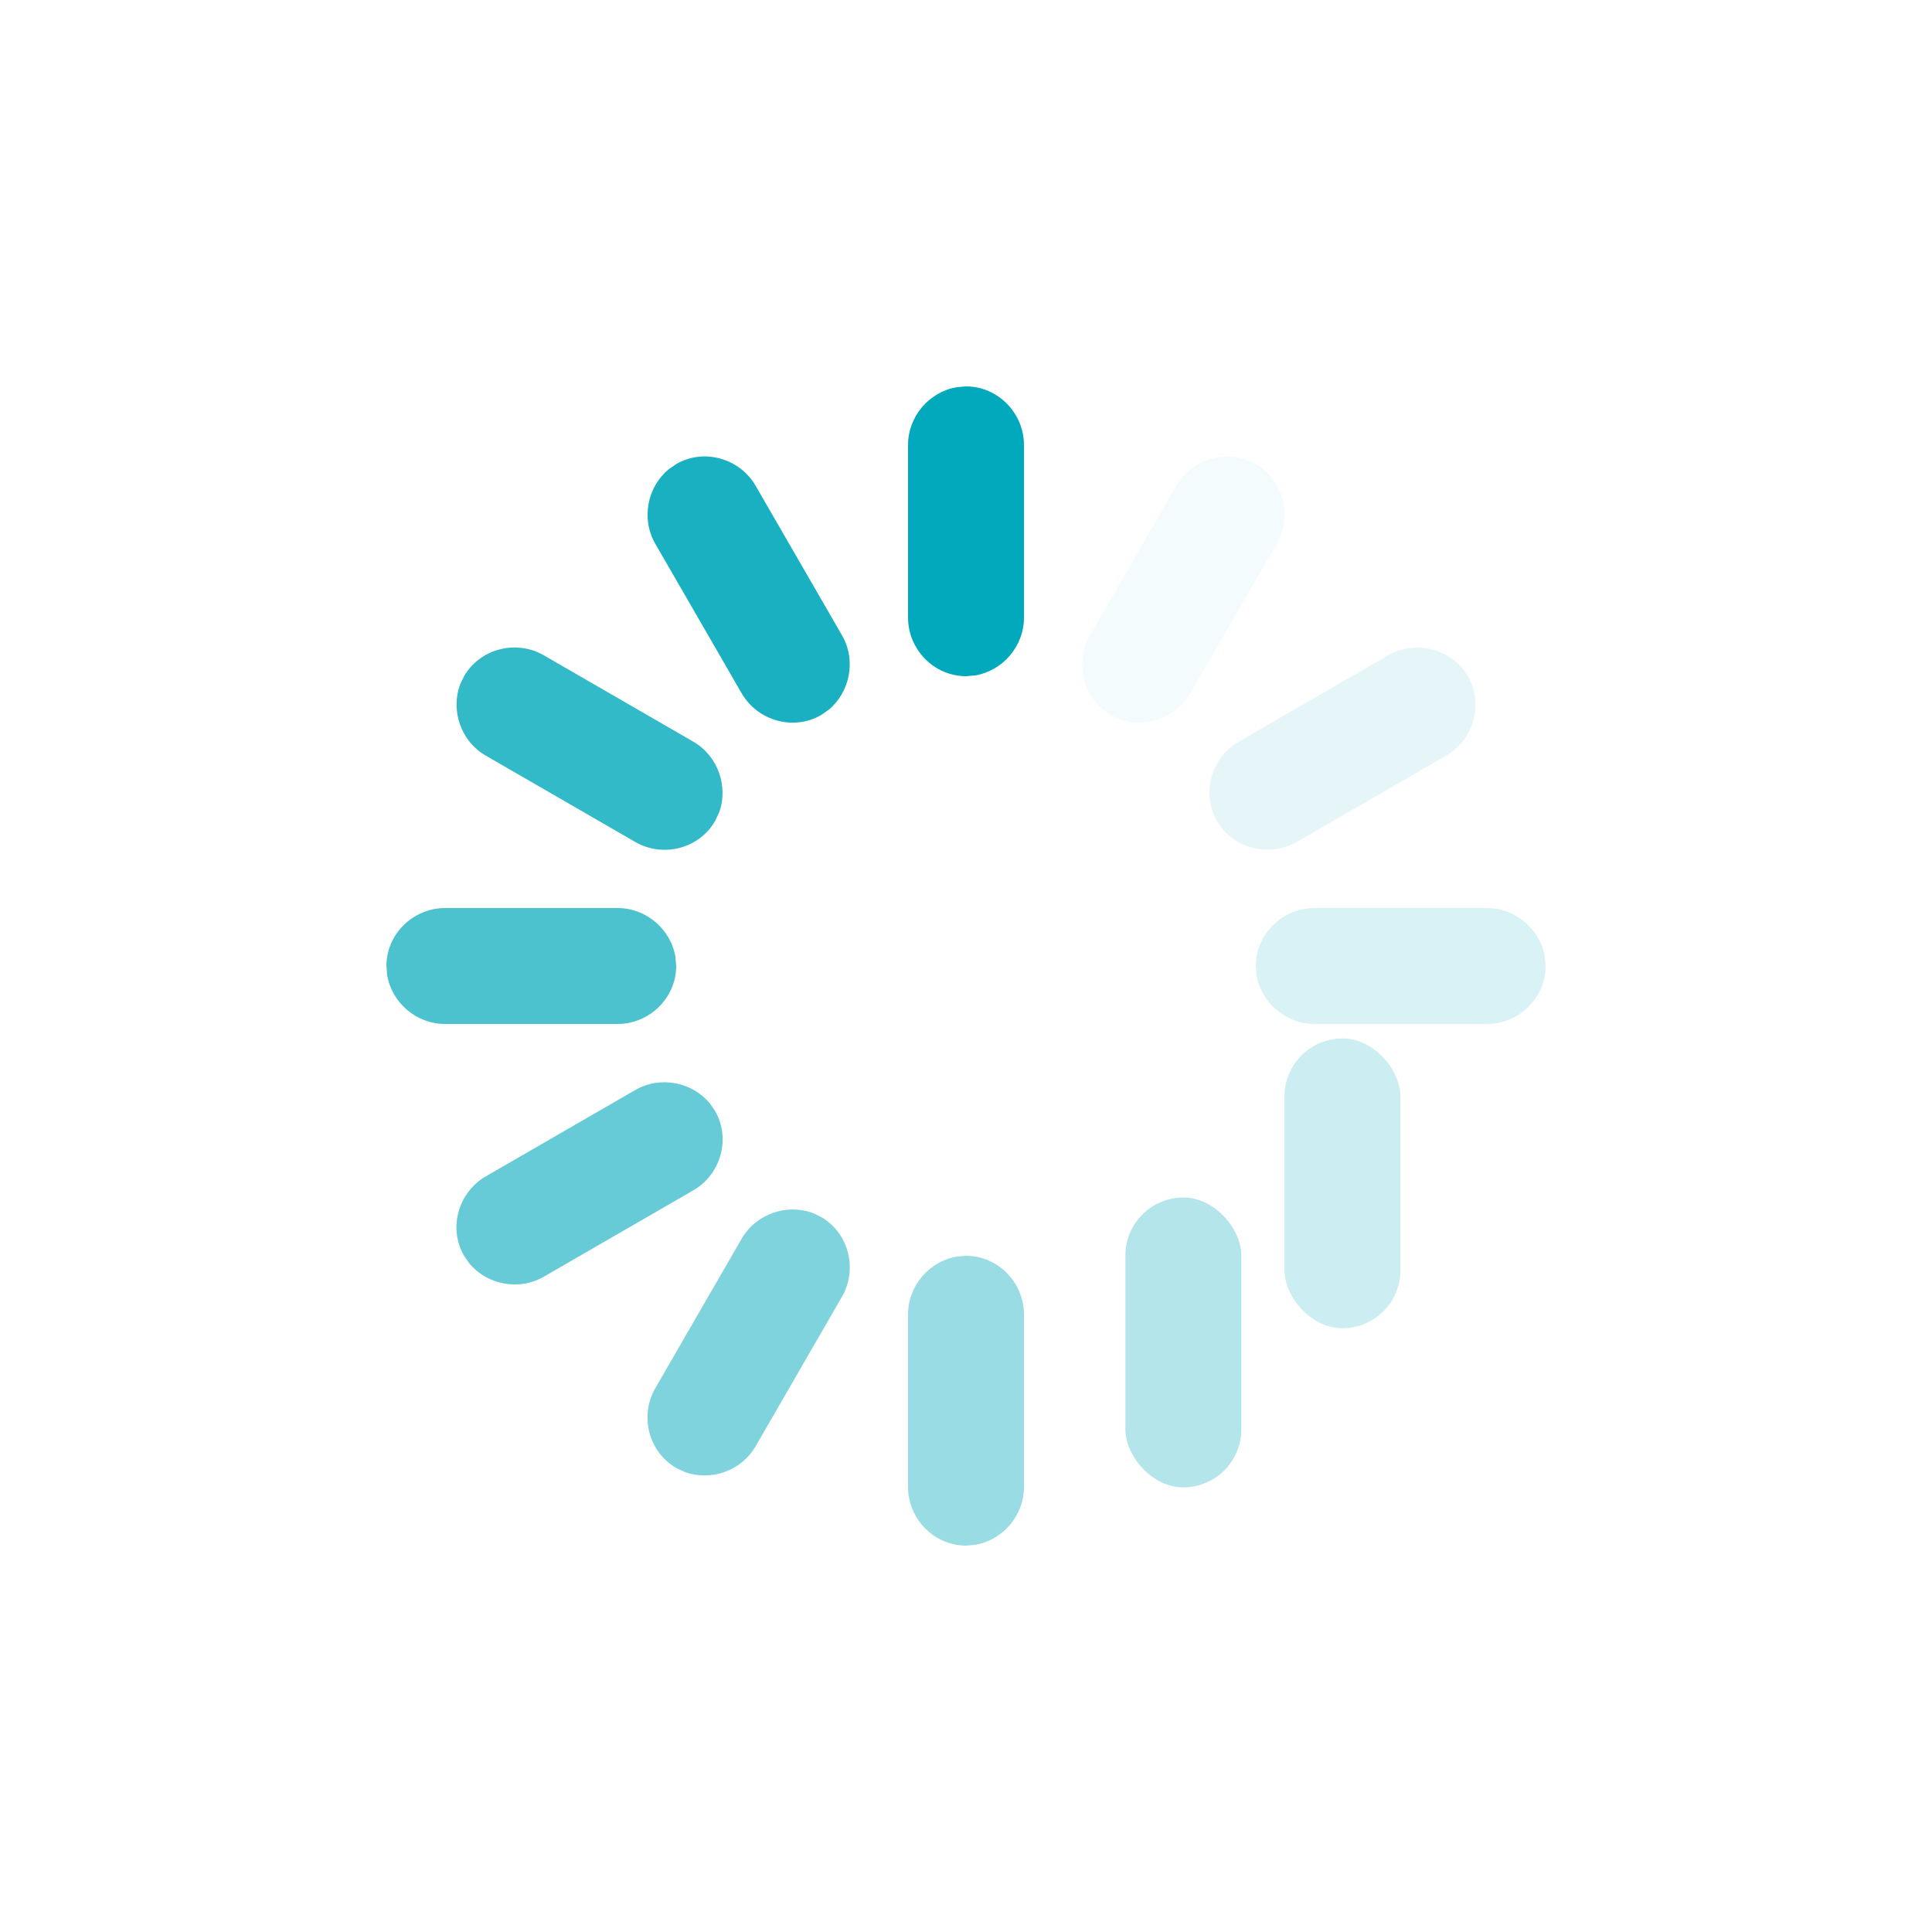 <?xml version="1.0" encoding="UTF-8"?>
<svg width="20px" height="20px" viewBox="0 0 20 20" version="1.1" xmlns="http://www.w3.org/2000/svg" xmlns:xlink="http://www.w3.org/1999/xlink">
    <title>Icon/20px/loading-试</title>
    <g id="Icon/20px/loading-试" stroke="none" stroke-width="1" fill="none" fill-rule="evenodd">
        <g id="Icon/20px/loading">
            <g>
                <g>
                    <rect id="矩形" opacity="0.3" x="0" y="0" width="20" height="20"></rect>
                    <path d="M12.177,5.03 C12.328,4.768 12.648,4.664 12.914,4.763 L13,4.804 C13.287,4.97 13.381,5.344 13.216,5.63 L12.323,7.176 C12.172,7.437 11.852,7.542 11.586,7.443 L11.5,7.402 C11.213,7.236 11.119,6.862 11.284,6.576 L12.177,5.03 Z" id="tableview_loading" fill="#00A9BB" opacity="0.05"></path>
                    <path d="M14.37,6.784 C14.632,6.633 14.961,6.703 15.142,6.922 L15.196,7 C15.362,7.287 15.256,7.658 14.97,7.823 L13.424,8.716 C13.163,8.867 12.833,8.797 12.652,8.578 L12.598,8.5 C12.432,8.213 12.538,7.842 12.824,7.677 L14.37,6.784 Z" id="路径" fill="#00A9BB" opacity="0.1"></path>
                    <path d="M15.393,9.4 C15.695,9.4 15.945,9.625 15.992,9.905 L16,10 C16,10.331 15.723,10.6 15.393,10.6 L13.607,10.6 C13.305,10.6 13.055,10.375 13.008,10.095 L13,10 C13,9.669 13.277,9.4 13.607,9.4 L15.393,9.4 Z" id="路径" fill="#00A9BB" opacity="0.15"></path>
                    <rect id="tableview_loading" fill="#00A9BB" opacity="0.2" x="13.297" y="10.75" width="1.2" height="3" rx="0.6"></rect>
                    <rect id="tableview_loading" fill="#00A9BB" opacity="0.3" x="11.65" y="12.397" width="1.2" height="3" rx="0.6"></rect>
                    <path d="M9.4,13.607 C9.4,13.305 9.625,13.055 9.905,13.008 L10,13 C10.331,13 10.6,13.277 10.6,13.607 L10.6,15.393 C10.6,15.695 10.375,15.945 10.095,15.992 L10,16 C9.669,16 9.4,15.723 9.4,15.393 L9.4,13.607 Z" id="路径" fill="#00A9BB" opacity="0.4"></path>
                    <path d="M7.677,12.824 C7.828,12.563 8.148,12.458 8.414,12.557 L8.5,12.598 C8.787,12.764 8.881,13.138 8.716,13.424 L7.823,14.97 C7.672,15.232 7.352,15.336 7.086,15.237 L7,15.196 C6.713,15.03 6.619,14.656 6.784,14.37 L7.677,12.824 Z" id="路径" fill="#00A9BB" opacity="0.5"></path>
                    <path d="M6.576,11.284 C6.837,11.133 7.167,11.203 7.348,11.422 L7.402,11.5 C7.568,11.787 7.462,12.158 7.176,12.323 L5.63,13.216 C5.368,13.367 5.039,13.297 4.858,13.078 L4.804,13 C4.638,12.713 4.744,12.342 5.03,12.177 L6.576,11.284 Z" id="路径" fill="#00A9BB" opacity="0.6"></path>
                    <path d="M6.393,9.4 C6.695,9.4 6.945,9.625 6.992,9.905 L7,10 C7,10.331 6.723,10.6 6.393,10.6 L4.607,10.6 C4.305,10.6 4.055,10.375 4.008,10.095 L4,10 C4,9.669 4.277,9.4 4.607,9.4 L6.393,9.4 Z" id="路径" fill="#00A9BB" opacity="0.7"></path>
                    <path d="M7.176,7.677 C7.437,7.828 7.542,8.148 7.443,8.414 L7.402,8.5 C7.236,8.787 6.862,8.881 6.576,8.716 L5.03,7.823 C4.768,7.672 4.664,7.352 4.763,7.086 L4.804,7 C4.97,6.713 5.344,6.619 5.63,6.784 L7.176,7.677 Z" id="路径" fill="#00A9BB" opacity="0.8"></path>
                    <path d="M8.716,6.576 C8.867,6.837 8.797,7.167 8.578,7.348 L8.5,7.402 C8.213,7.568 7.842,7.462 7.677,7.176 L6.784,5.63 C6.633,5.368 6.703,5.039 6.922,4.858 L7,4.804 C7.287,4.638 7.658,4.744 7.823,5.03 L8.716,6.576 Z" id="路径" fill="#00A9BB" opacity="0.9"></path>
                    <path d="M9.4,4.607 C9.4,4.305 9.625,4.055 9.905,4.008 L10,4 C10.331,4 10.6,4.277 10.6,4.607 L10.6,6.393 C10.6,6.695 10.375,6.945 10.095,6.992 L10,7 C9.669,7 9.4,6.723 9.4,6.393 L9.4,4.607 Z" id="路径" fill="#00A9BB"></path>
                </g>
            </g>
        </g>
    </g>
</svg>